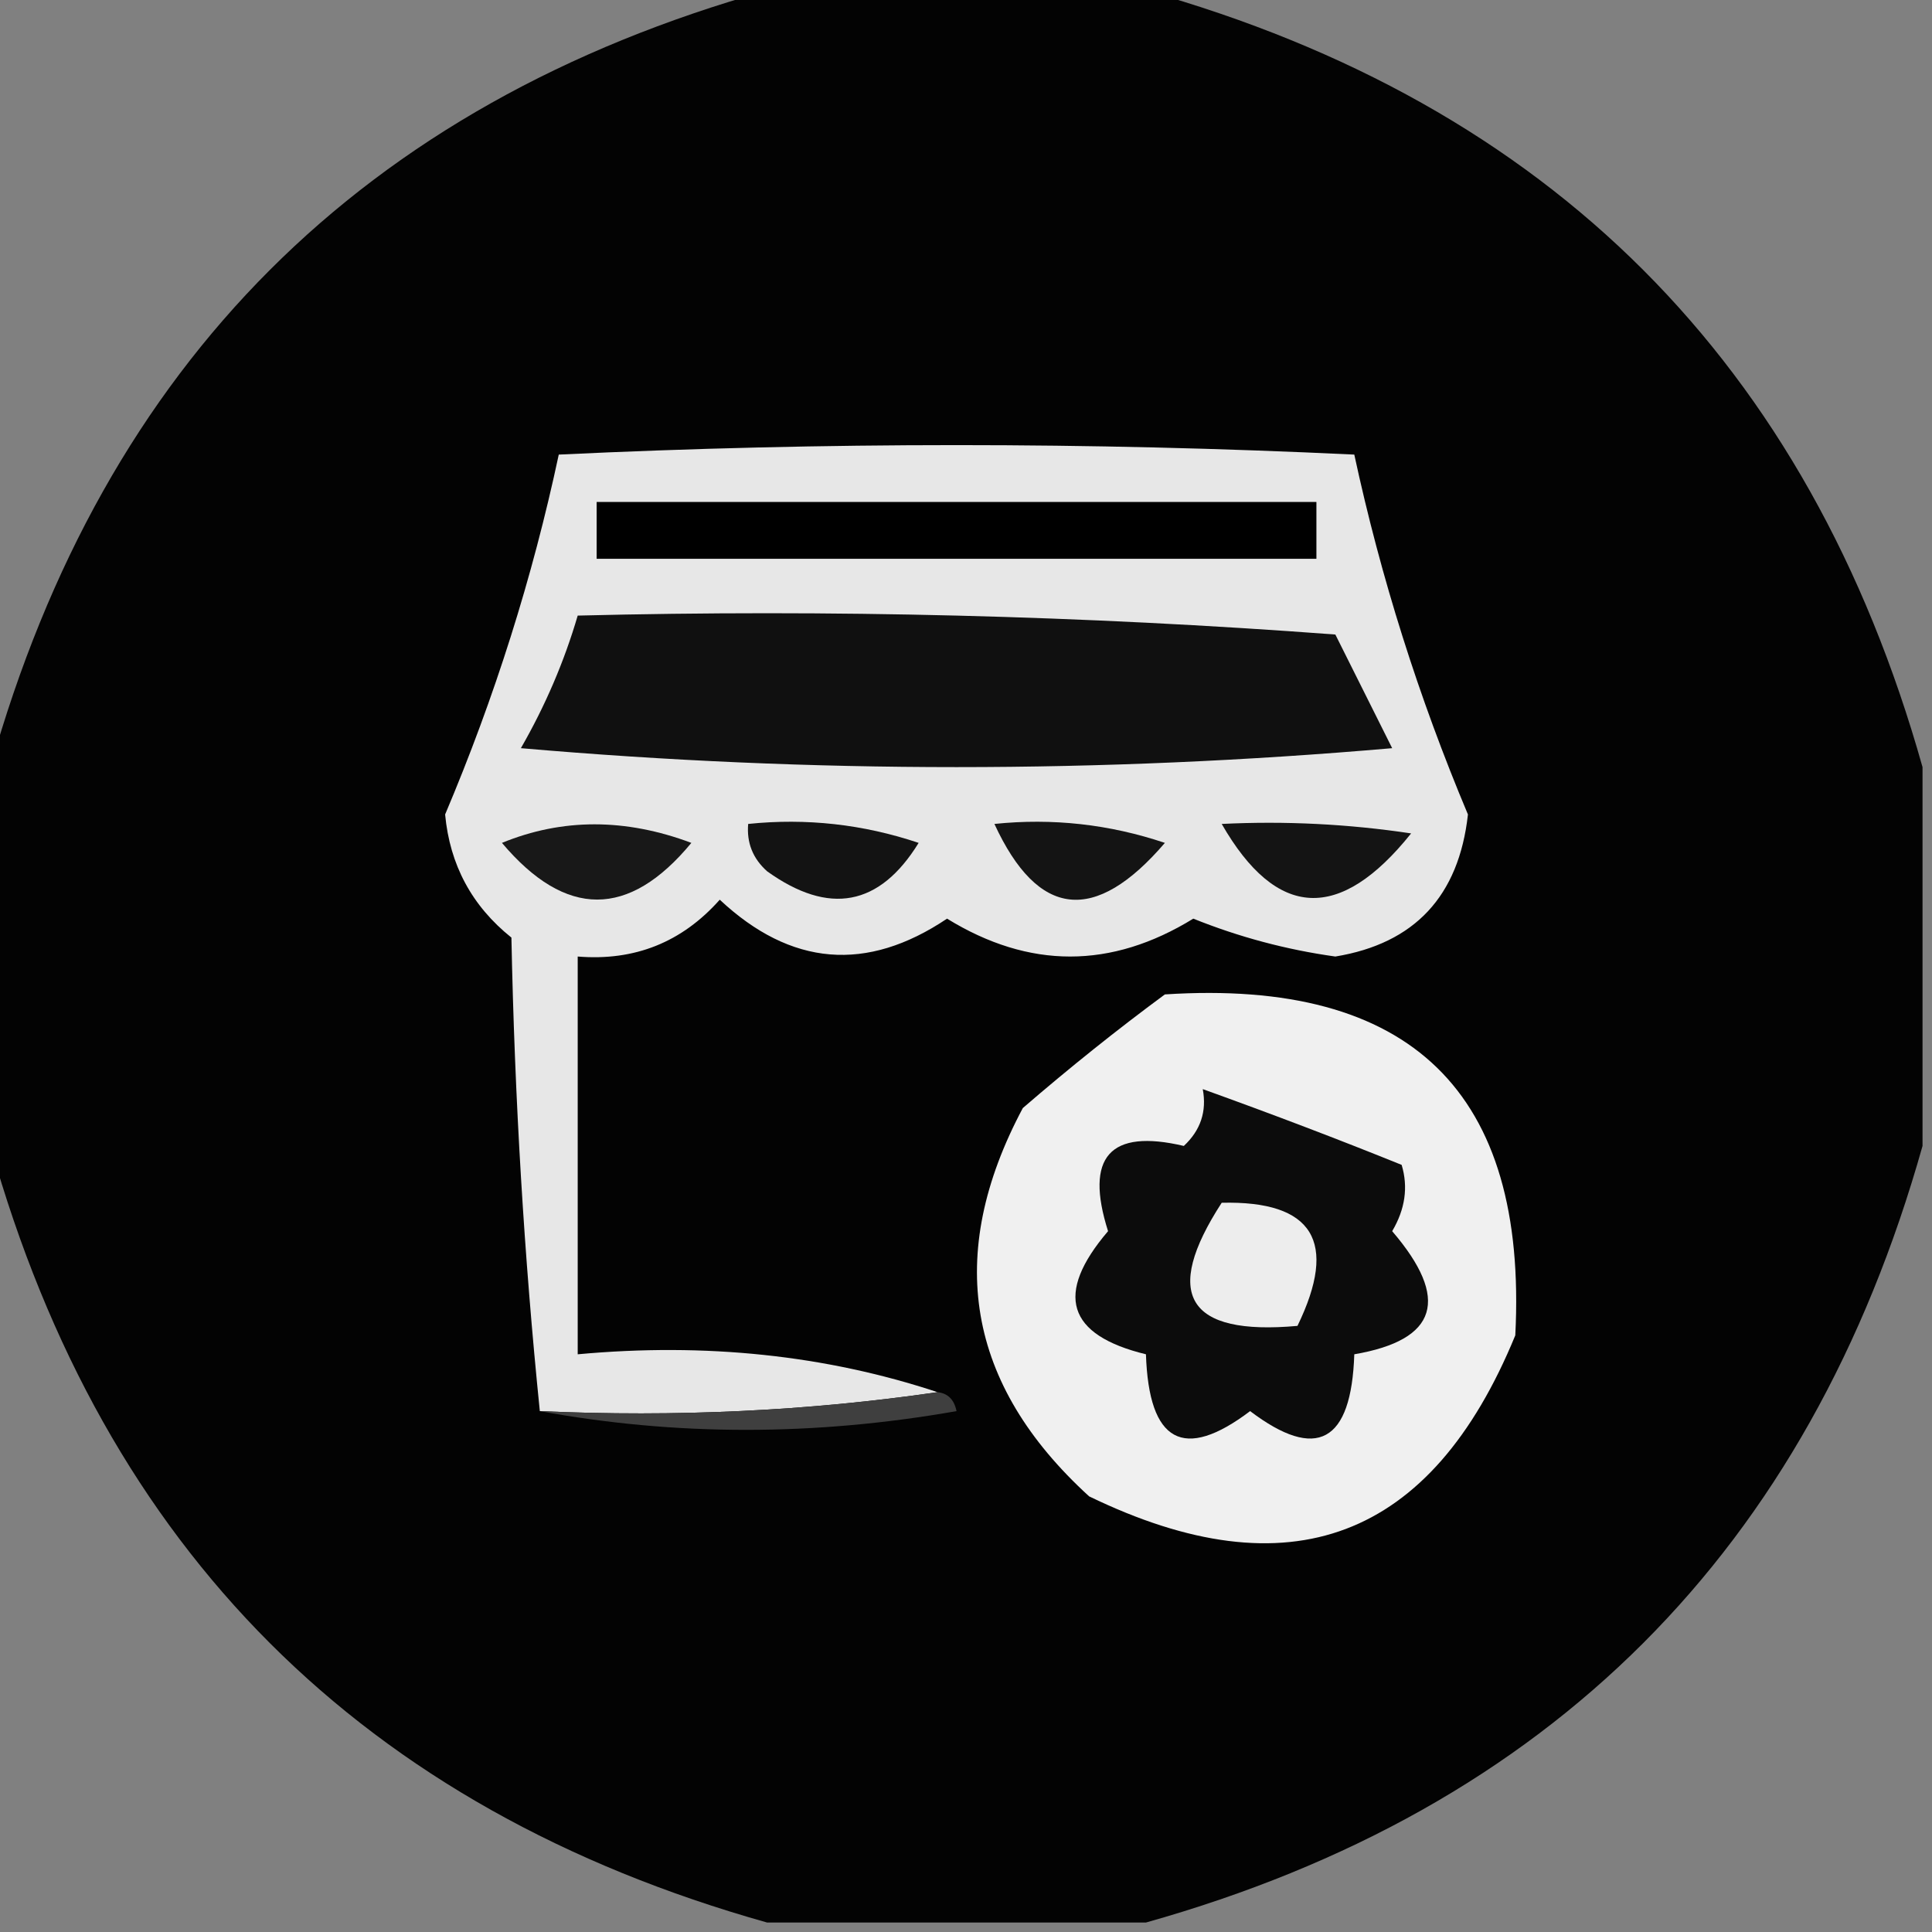 <svg xmlns="http://www.w3.org/2000/svg" version="1.1" width="102px" height="102px" style="shape-rendering:geometricPrecision; text-rendering:geometricPrecision; image-rendering:optimizeQuality; fill-rule:evenodd; clip-rule:evenodd" xmlns:xlink="http://www.w3.org/1999/xlink">
<rect width="100%" height="100%" fill="#808080" stroke="none"/>
<g><path style="opacity:0.977" fill="#010101" d="M 40.5,-0.5 C 47.167,-0.5 53.833,-0.5 60.5,-0.5C 81.833,5.5 95.5,19.167 101.5,40.5C 101.5,47.167 101.5,53.833 101.5,60.5C 95.5,81.833 81.833,95.5 60.5,101.5C 53.833,101.5 47.167,101.5 40.5,101.5C 19.167,95.5 5.5,81.833 -0.5,60.5C -0.5,53.833 -0.5,47.167 -0.5,40.5C 5.5,19.167 19.167,5.5 40.5,-0.5 Z"/></g>
<g><path style="opacity:1" fill="#e7e7e7" d="M 49.5,73.5 C 42.687,74.491 35.687,74.825 28.5,74.5C 27.671,66.343 27.171,58.01 27,49.5C 24.915,47.831 23.749,45.664 23.5,43C 26.118,36.816 28.118,30.482 29.5,24C 43.5,23.333 57.5,23.333 71.5,24C 72.897,30.477 74.897,36.81 77.5,43C 77.02,47.311 74.687,49.811 70.5,50.5C 67.921,50.141 65.421,49.474 63,48.5C 58.667,51.167 54.333,51.167 50,48.5C 45.755,51.349 41.755,51.016 38,47.5C 36.005,49.747 33.505,50.747 30.5,50.5C 30.5,57.5 30.5,64.5 30.5,71.5C 37.255,70.877 43.588,71.544 49.5,73.5 Z"/></g>
<g><path style="opacity:1" fill="#000000" d="M 31.5,26.5 C 44.167,26.5 56.833,26.5 69.5,26.5C 69.5,27.5 69.5,28.5 69.5,29.5C 56.833,29.5 44.167,29.5 31.5,29.5C 31.5,28.5 31.5,27.5 31.5,26.5 Z"/></g>
<g><path style="opacity:1" fill="#101010" d="M 30.5,32.5 C 43.85,32.167 57.183,32.501 70.5,33.5C 71.5,35.5 72.5,37.5 73.5,39.5C 58.167,40.833 42.833,40.833 27.5,39.5C 28.788,37.261 29.788,34.928 30.5,32.5 Z"/></g>
<g><path style="opacity:1" fill="#181818" d="M 26.5,44.5 C 29.687,43.194 33.02,43.194 36.5,44.5C 33.203,48.491 29.869,48.491 26.5,44.5 Z"/></g>
<g><path style="opacity:1" fill="#131313" d="M 39.5,43.5 C 42.572,43.183 45.572,43.516 48.5,44.5C 46.438,47.846 43.772,48.346 40.5,46C 39.748,45.329 39.414,44.496 39.5,43.5 Z"/></g>
<g><path style="opacity:1" fill="#141414" d="M 52.5,43.5 C 55.572,43.183 58.572,43.516 61.5,44.5C 57.8,48.815 54.8,48.481 52.5,43.5 Z"/></g>
<g><path style="opacity:1" fill="#141414" d="M 64.5,43.5 C 67.85,43.335 71.183,43.502 74.5,44C 70.73,48.707 67.397,48.54 64.5,43.5 Z"/></g>
<g><path style="opacity:1" fill="#f0f0f0" d="M 61.5,52.5 C 74.492,51.66 80.658,57.66 80,70.5C 75.57,81.294 68.07,84.128 57.5,79C 51.028,73.096 49.861,66.262 54,58.5C 56.478,56.361 58.978,54.361 61.5,52.5 Z"/></g>
<g><path style="opacity:1" fill="#0c0c0c" d="M 63.5,57.5 C 67.219,58.839 70.719,60.172 74,61.5C 74.353,62.672 74.187,63.838 73.5,65C 76.571,68.578 75.904,70.745 71.5,71.5C 71.347,76.158 69.514,77.158 66,74.5C 62.486,77.158 60.653,76.158 60.5,71.5C 56.329,70.486 55.663,68.32 58.5,65C 57.256,61.08 58.59,59.58 62.5,60.5C 63.386,59.675 63.719,58.675 63.5,57.5 Z"/></g>
<g><path style="opacity:1" fill="#ededed" d="M 64.5,63.5 C 69.328,63.385 70.661,65.552 68.5,70C 62.681,70.526 61.348,68.359 64.5,63.5 Z"/></g>
<g><path style="opacity:1" fill="#3f3f3f" d="M 49.5,73.5 C 50.043,73.56 50.376,73.893 50.5,74.5C 43.01,75.819 35.677,75.819 28.5,74.5C 35.687,74.825 42.687,74.491 49.5,73.5 Z"/></g>
</svg>
